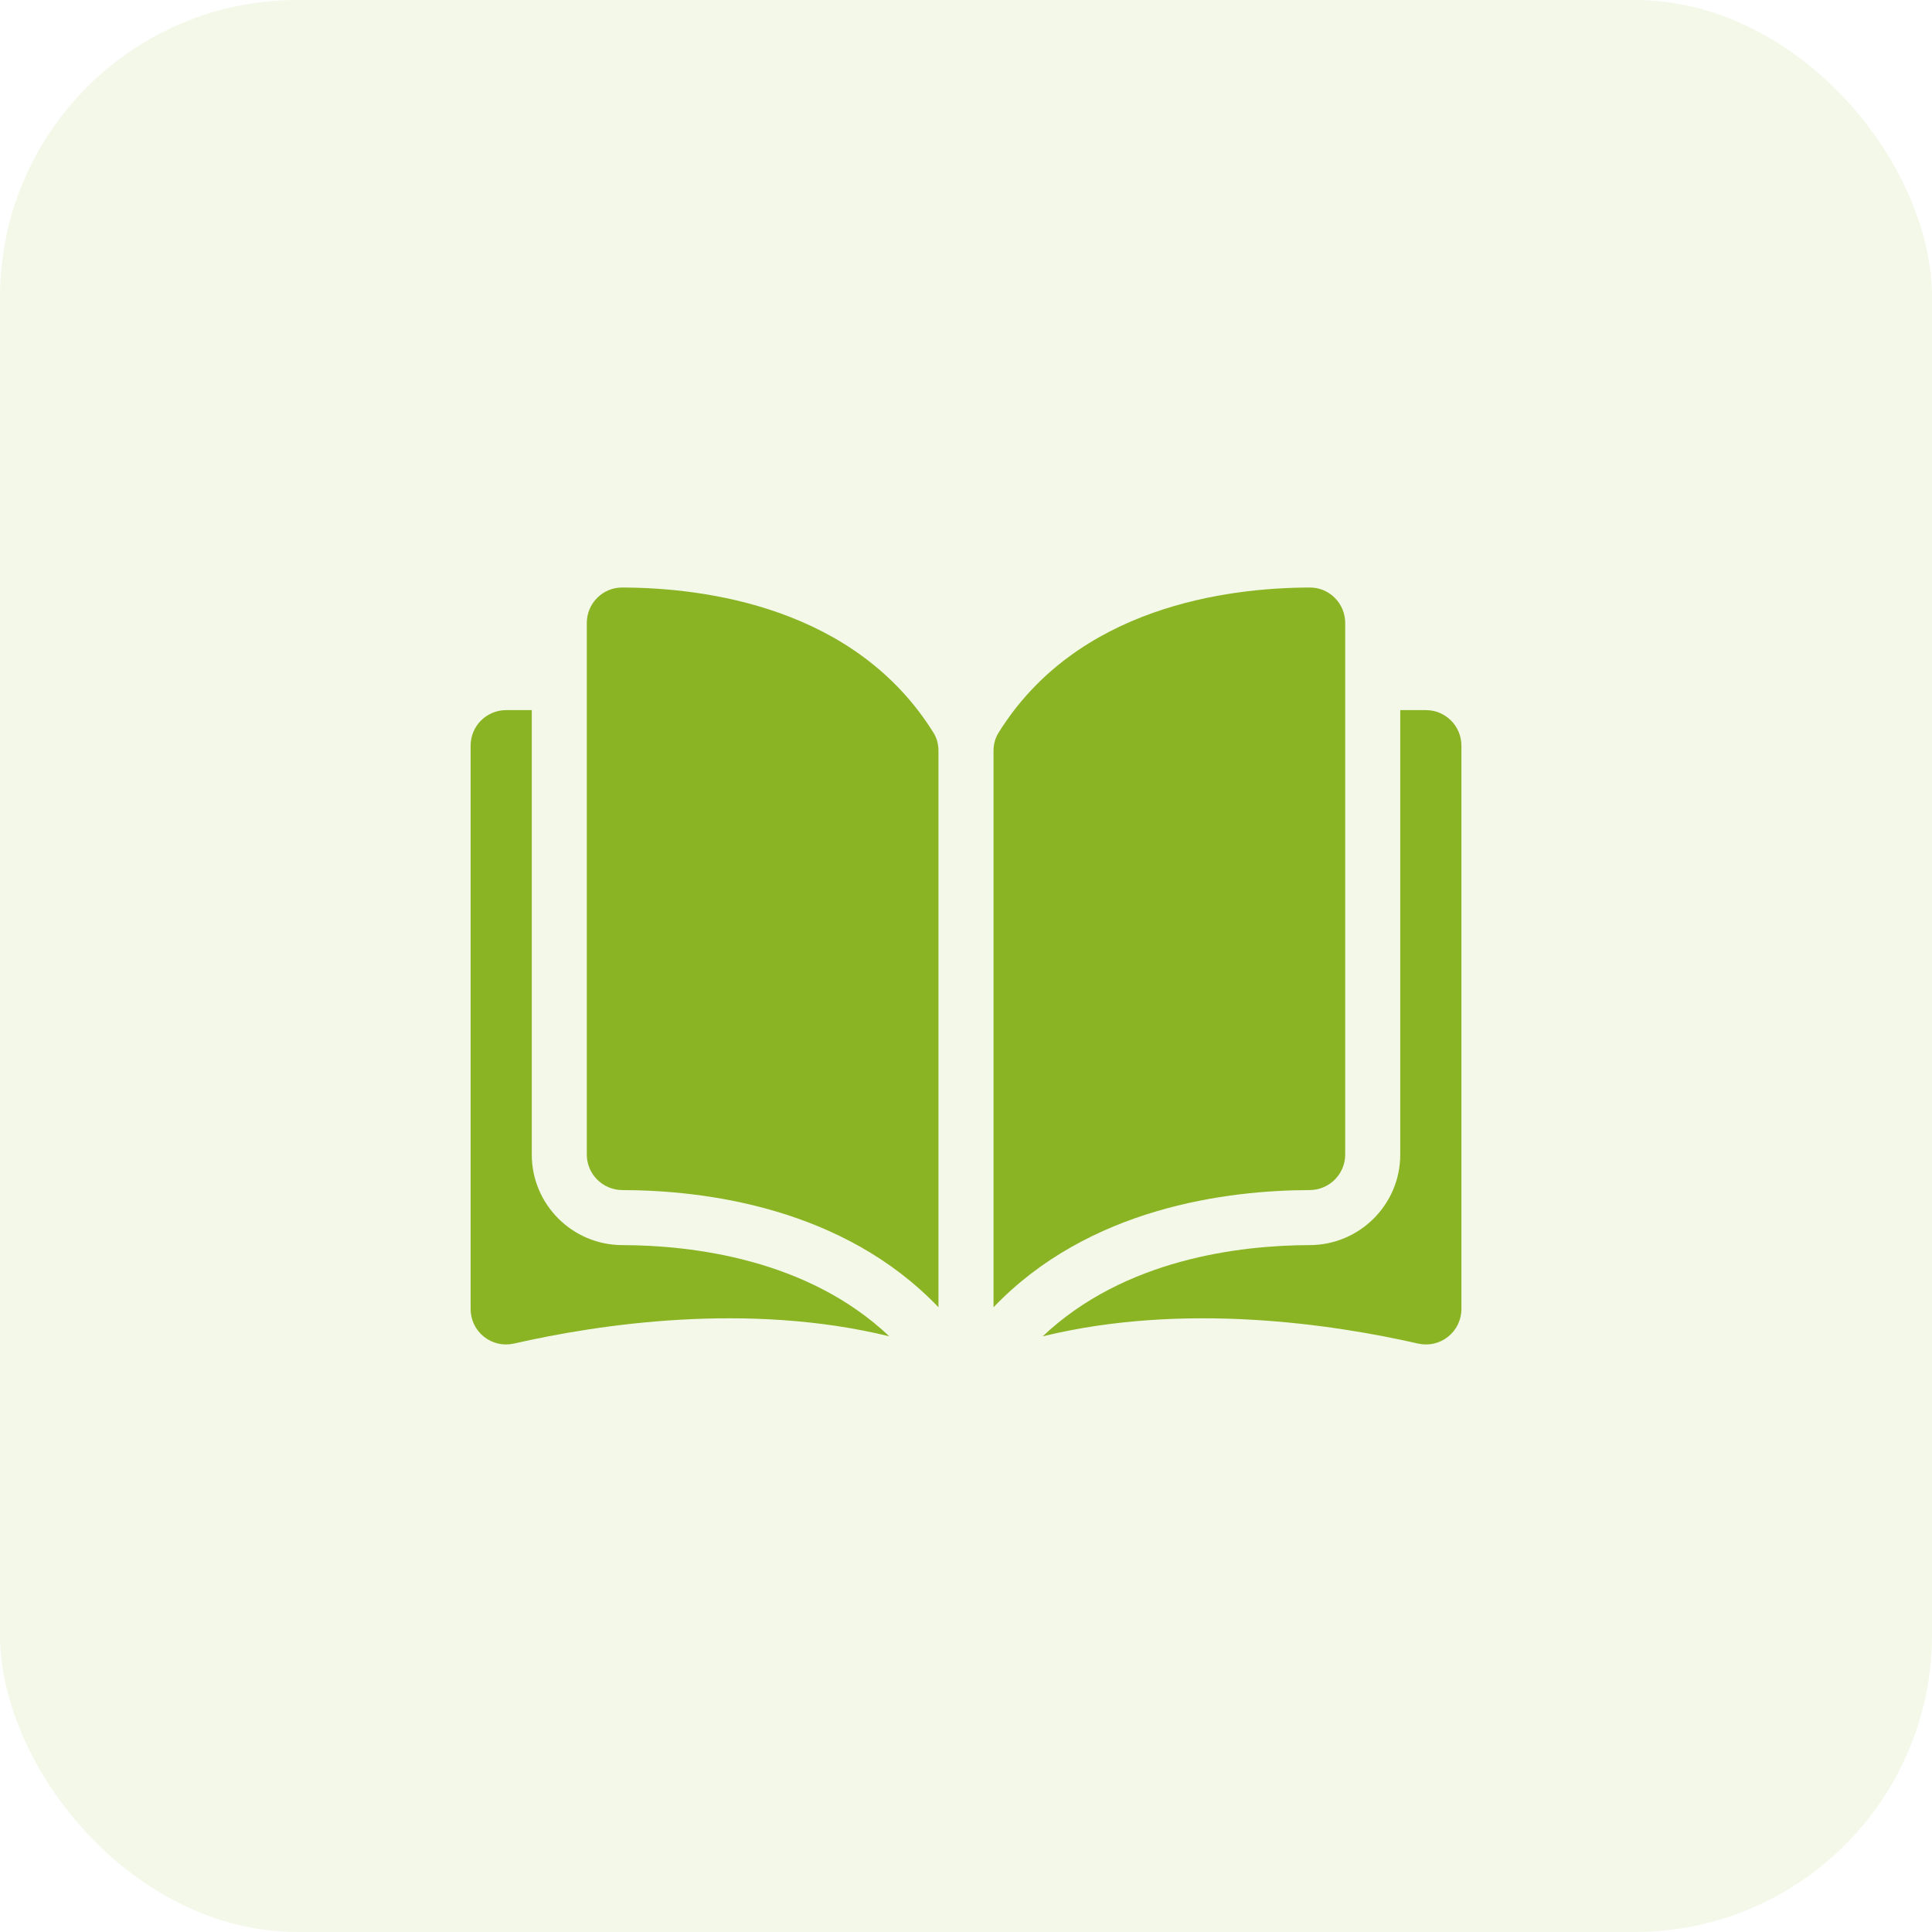 <svg width="52" height="52" viewBox="0 0 52 52" fill="none" xmlns="http://www.w3.org/2000/svg">
<rect opacity="0.1" width="52" height="52" rx="8" fill="#8AB424"/>
<path d="M16.746 15.813C16.745 15.813 16.744 15.813 16.744 15.813C16.491 15.813 16.254 15.912 16.075 16.09C15.894 16.271 15.794 16.512 15.794 16.768V31.077C15.794 31.601 16.223 32.029 16.75 32.031C18.971 32.036 22.692 32.499 25.259 35.185V20.211C25.259 20.033 25.214 19.866 25.128 19.727C23.021 16.334 18.972 15.819 16.746 15.813Z" fill="#8AB424"/>
<path d="M36.206 31.077V16.768C36.206 16.512 36.106 16.271 35.925 16.09C35.746 15.912 35.509 15.813 35.257 15.813C35.256 15.813 35.255 15.813 35.254 15.813C33.028 15.819 28.979 16.334 26.872 19.728C26.786 19.866 26.741 20.033 26.741 20.211V35.185C29.308 32.499 33.03 32.036 35.251 32.031C35.778 32.029 36.206 31.601 36.206 31.077Z" fill="#8AB424"/>
<path d="M38.379 19.113H37.688V31.077C37.688 32.417 36.596 33.509 35.254 33.512C33.37 33.517 30.264 33.885 28.064 35.968C31.869 35.036 35.88 35.641 38.166 36.162C38.451 36.227 38.746 36.16 38.975 35.978C39.203 35.796 39.334 35.524 39.334 35.233V20.068C39.334 19.541 38.906 19.113 38.379 19.113Z" fill="#8AB424"/>
<path d="M14.313 31.077V19.113H13.621C13.095 19.113 12.667 19.541 12.667 20.068V35.232C12.667 35.524 12.797 35.796 13.025 35.978C13.254 36.16 13.548 36.227 13.834 36.162C16.12 35.641 20.131 35.036 23.936 35.967C21.736 33.885 18.63 33.517 16.746 33.512C15.404 33.509 14.313 32.417 14.313 31.077Z" fill="#8AB424"/>
</svg>
